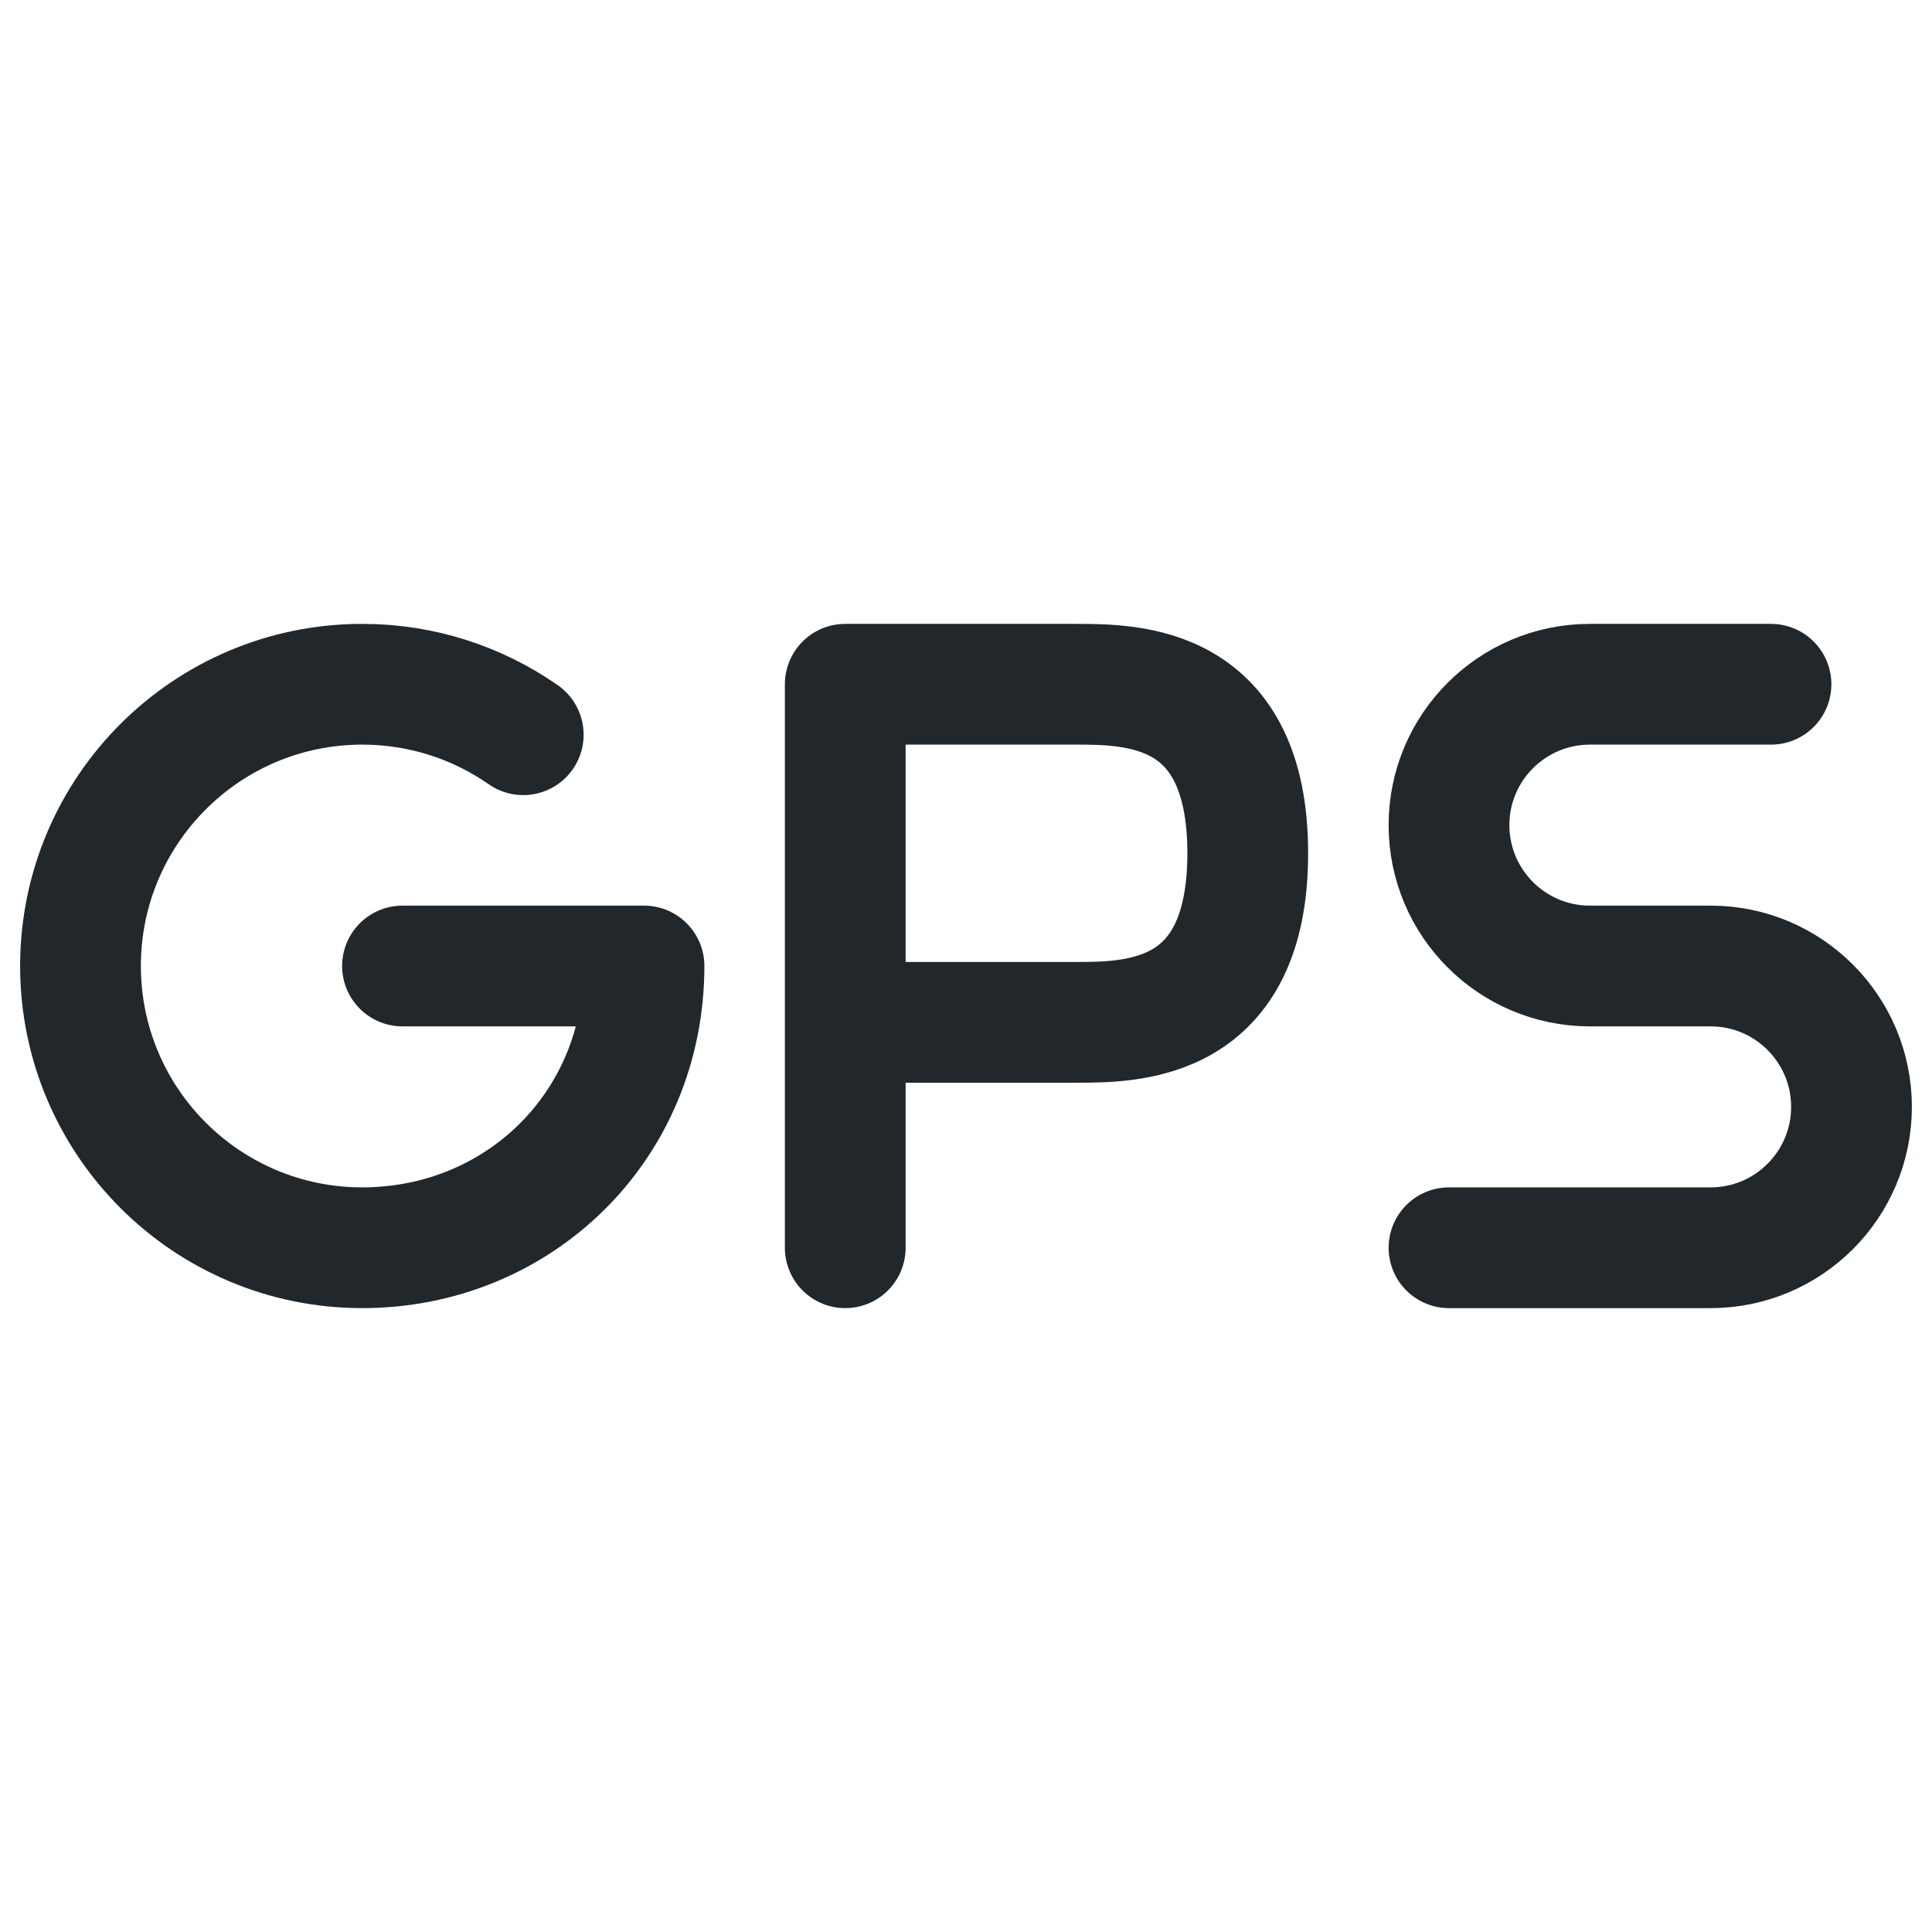 <svg width="24" height="24" viewBox="0 0 24 24" fill="none" xmlns="http://www.w3.org/2000/svg">
<path d="M22 8.5H19.75C18.784 8.5 18 9.284 18 10.25C18 11.216 18.784 12 19.75 12H21.25C22.216 12 23 12.784 23 13.75C23 14.716 22.216 15.5 21.25 15.5H18" stroke="#21272A" stroke-width="1.5" stroke-linecap="round" stroke-linejoin="round"/>
<path d="M10.5 15.5V12.7V15.5ZM10.5 12.7C10.976 12.7 12.214 12.7 13.357 12.7C14.071 12.7 15.5 12.7 15.5 10.6C15.5 8.5 14.071 8.5 13.357 8.5H10.5V12.7Z" stroke="#21272A" stroke-width="1.5" stroke-linecap="round" stroke-linejoin="round"/>
<path d="M6.5 9.127C5.933 8.732 5.244 8.5 4.5 8.5C2.567 8.5 1 10.067 1 12C1 13.933 2.567 15.5 4.5 15.5C6.433 15.5 8 14 8 12H5" stroke="#21272A" stroke-width="1.5" stroke-linecap="round" stroke-linejoin="round"/>
</svg>
